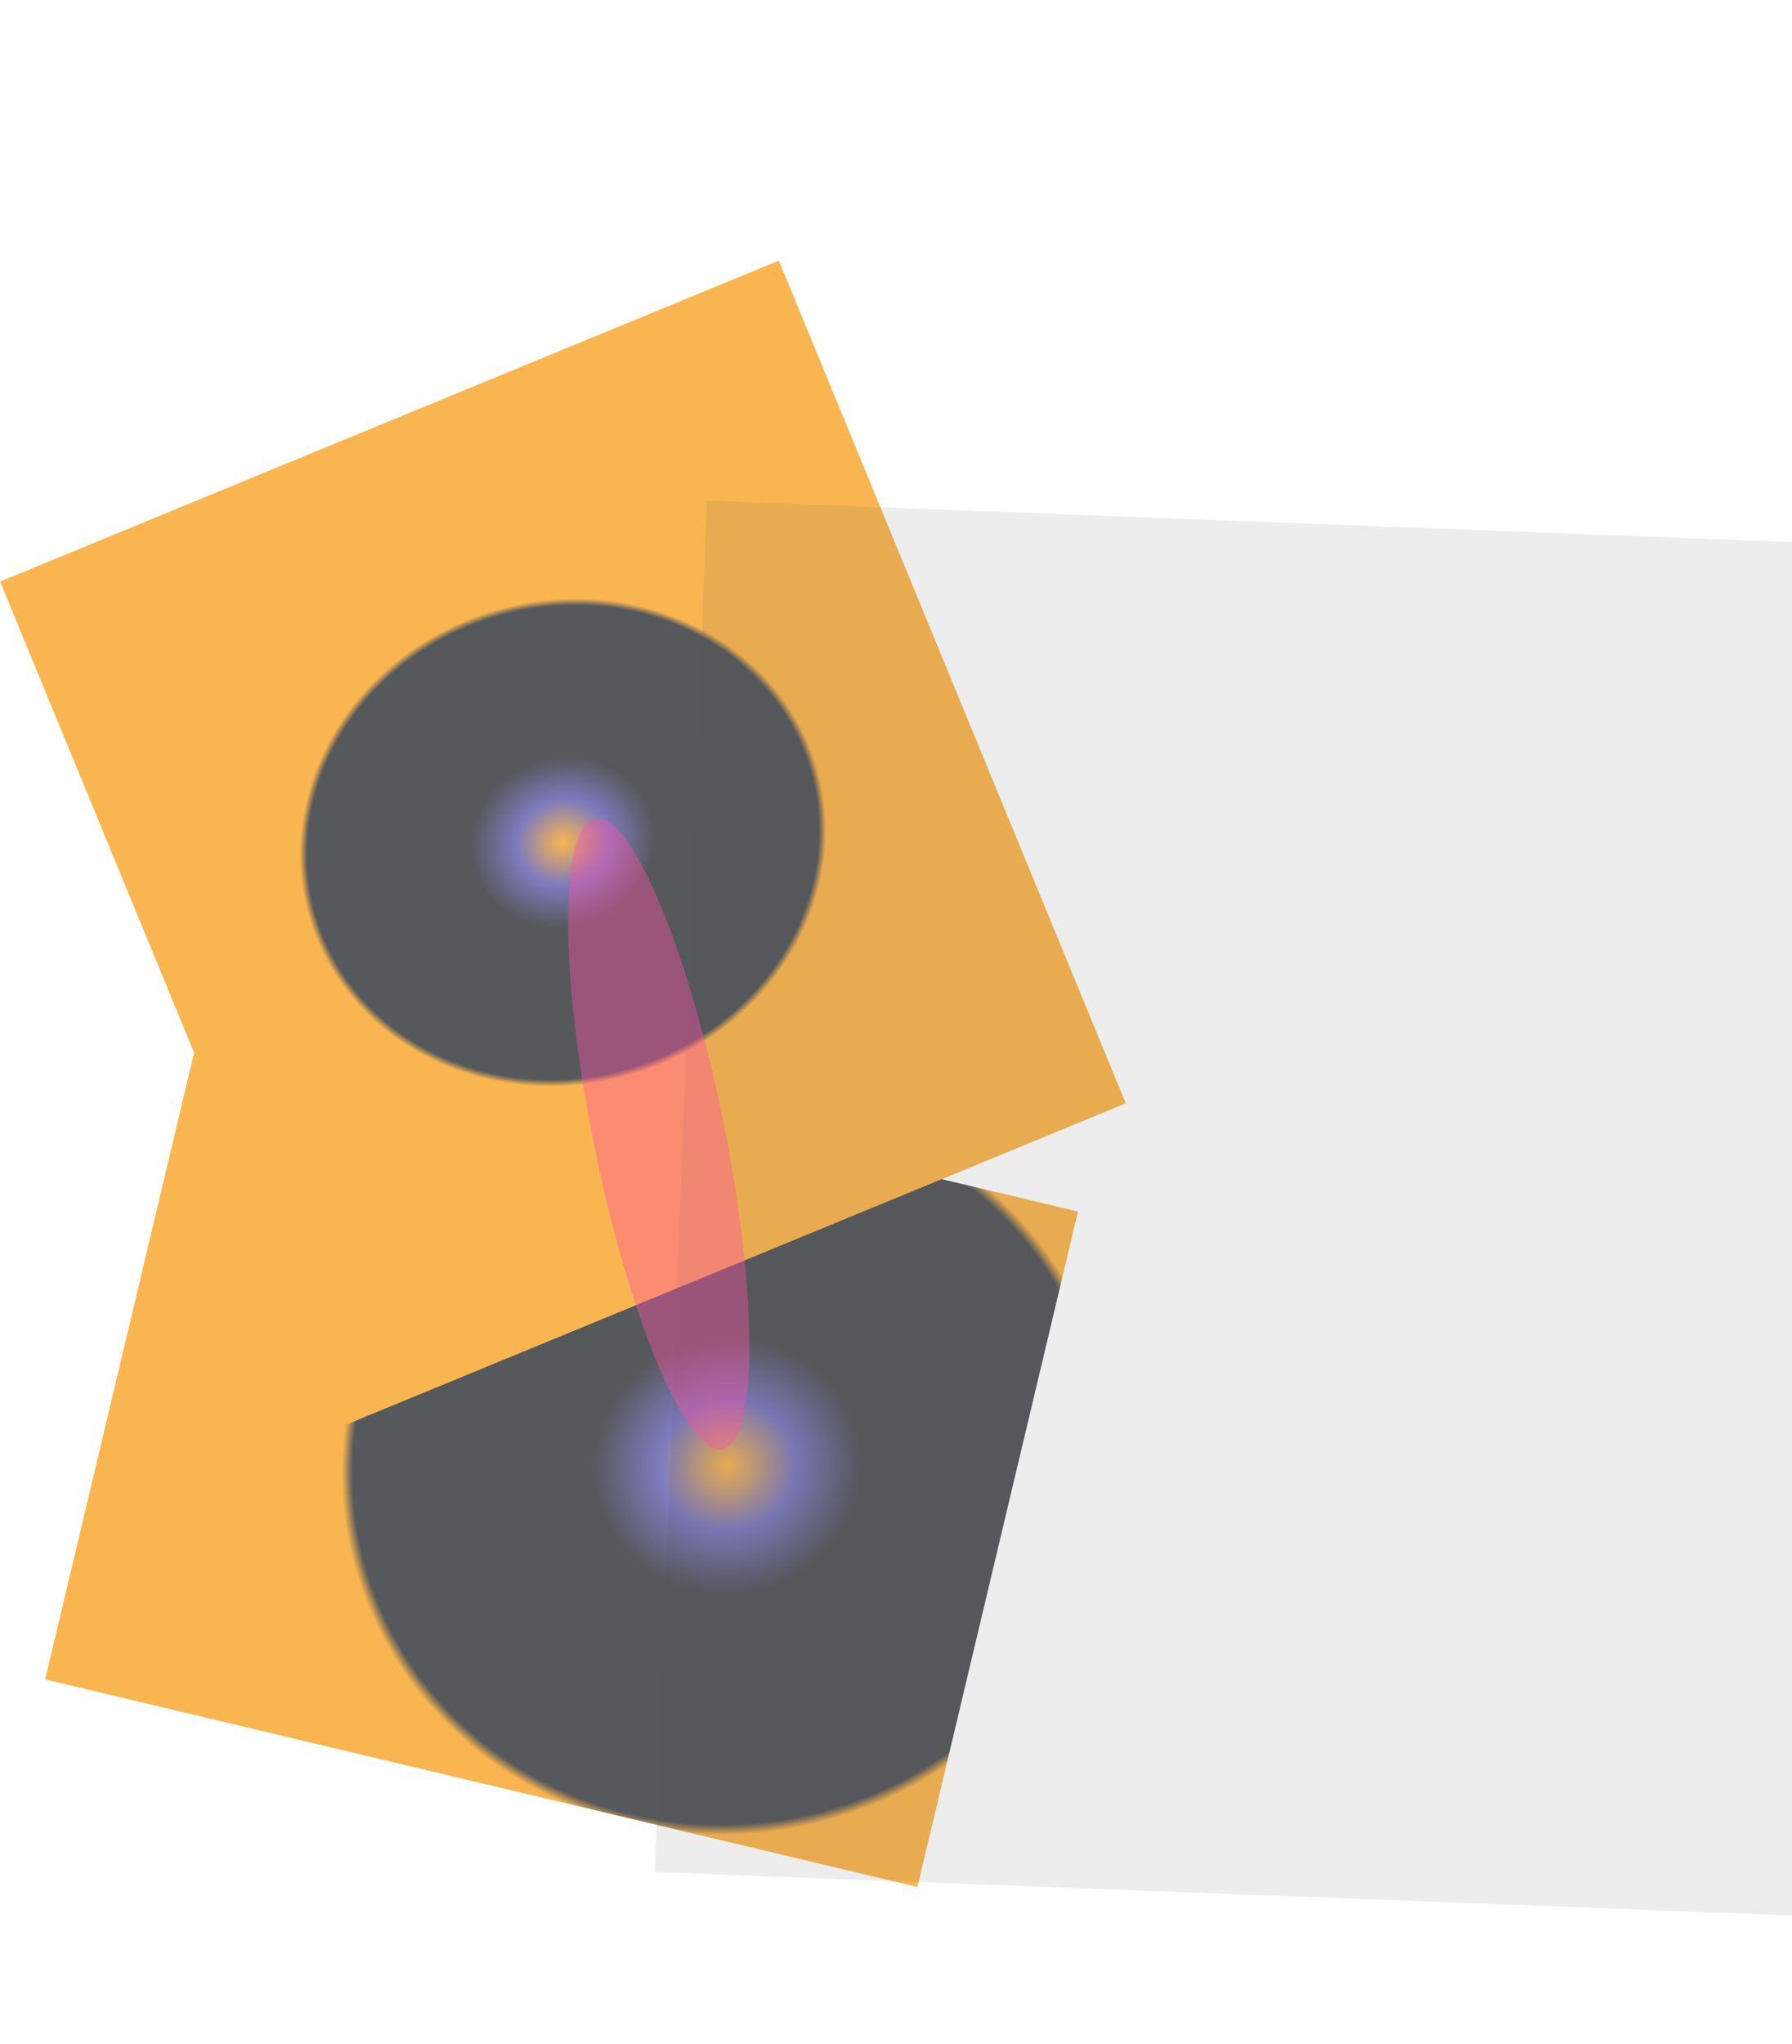 <svg width="1144" height="1304" viewBox="0 0 1144 1304" fill="none" xmlns="http://www.w3.org/2000/svg">
<g opacity="0.75">
<rect x="28.818" y="1071.52" width="442.952" height="572.396" transform="rotate(-76.622 28.818 1071.52)" fill="url(#paint0_angular_143_31679)"/>
<rect width="581.291" height="537.45" transform="matrix(0.381 0.925 0.925 -0.381 0.074 371.053)" fill="url(#paint1_angular_143_31679)"/>
<g filter="url(#filter0_bf_143_31679)">
<rect x="417.939" y="1194.44" width="875.65" height="744.577" transform="rotate(-87.814 417.939 1194.44)" fill="#110B0E" fill-opacity="0.1"/>
</g>
<g filter="url(#filter1_f_143_31679)">
<ellipse cx="420.551" cy="723.495" rx="205.213" ry="41.901" transform="rotate(-101.463 420.551 723.495)" fill="#FF1686" fill-opacity="0.4"/>
</g>
</g>
<defs>
<filter id="filter0_bf_143_31679" x="265.3" y="166.791" width="1082.72" height="1208.69" filterUnits="userSpaceOnUse" color-interpolation-filters="sRGB">
<feFlood flood-opacity="0" result="BackgroundImageFix"/>
<feGaussianBlur in="BackgroundImageFix" stdDeviation="76.32"/>
<feComposite in2="SourceAlpha" operator="in" result="effect1_backgroundBlur_143_31679"/>
<feBlend mode="normal" in="SourceGraphic" in2="effect1_backgroundBlur_143_31679" result="shape"/>
<feGaussianBlur stdDeviation="50" result="effect2_foregroundBlur_143_31679"/>
</filter>
<filter id="filter1_f_143_31679" x="187.59" y="347.113" width="465.921" height="752.764" filterUnits="userSpaceOnUse" color-interpolation-filters="sRGB">
<feFlood flood-opacity="0" result="BackgroundImageFix"/>
<feBlend mode="normal" in="SourceGraphic" in2="BackgroundImageFix" result="shape"/>
<feGaussianBlur stdDeviation="87.543" result="effect1_foregroundBlur_143_31679"/>
</filter>
<radialGradient id="paint0_angular_143_31679" cx="0" cy="0" r="1" gradientUnits="userSpaceOnUse" gradientTransform="translate(262.248 1463.84) rotate(-26.969) scale(235.088 247.023)">
<stop stop-color="#F79D15"/>
<stop offset="0.176" stop-color="#524FA9"/>
<stop offset="0.348" stop-color="#1E2126"/>
<stop offset="0.783" stop-color="#1E2126"/>
<stop offset="0.889" stop-color="#1E2126"/>
<stop offset="0.972" stop-color="#1E2126"/>
<stop offset="1" stop-color="#F79D15"/>
</radialGradient>
<radialGradient id="paint1_angular_143_31679" cx="0" cy="0" r="1" gradientUnits="userSpaceOnUse" gradientTransform="translate(290.645 268.725) rotate(-6.946) scale(154.596 169.216)">
<stop stop-color="#F79D15"/>
<stop offset="0.176" stop-color="#524FA9"/>
<stop offset="0.348" stop-color="#1E2126"/>
<stop offset="0.783" stop-color="#1E2126"/>
<stop offset="0.889" stop-color="#1E2126"/>
<stop offset="0.972" stop-color="#1E2126"/>
<stop offset="1" stop-color="#F79D15"/>
</radialGradient>
</defs>
</svg>
